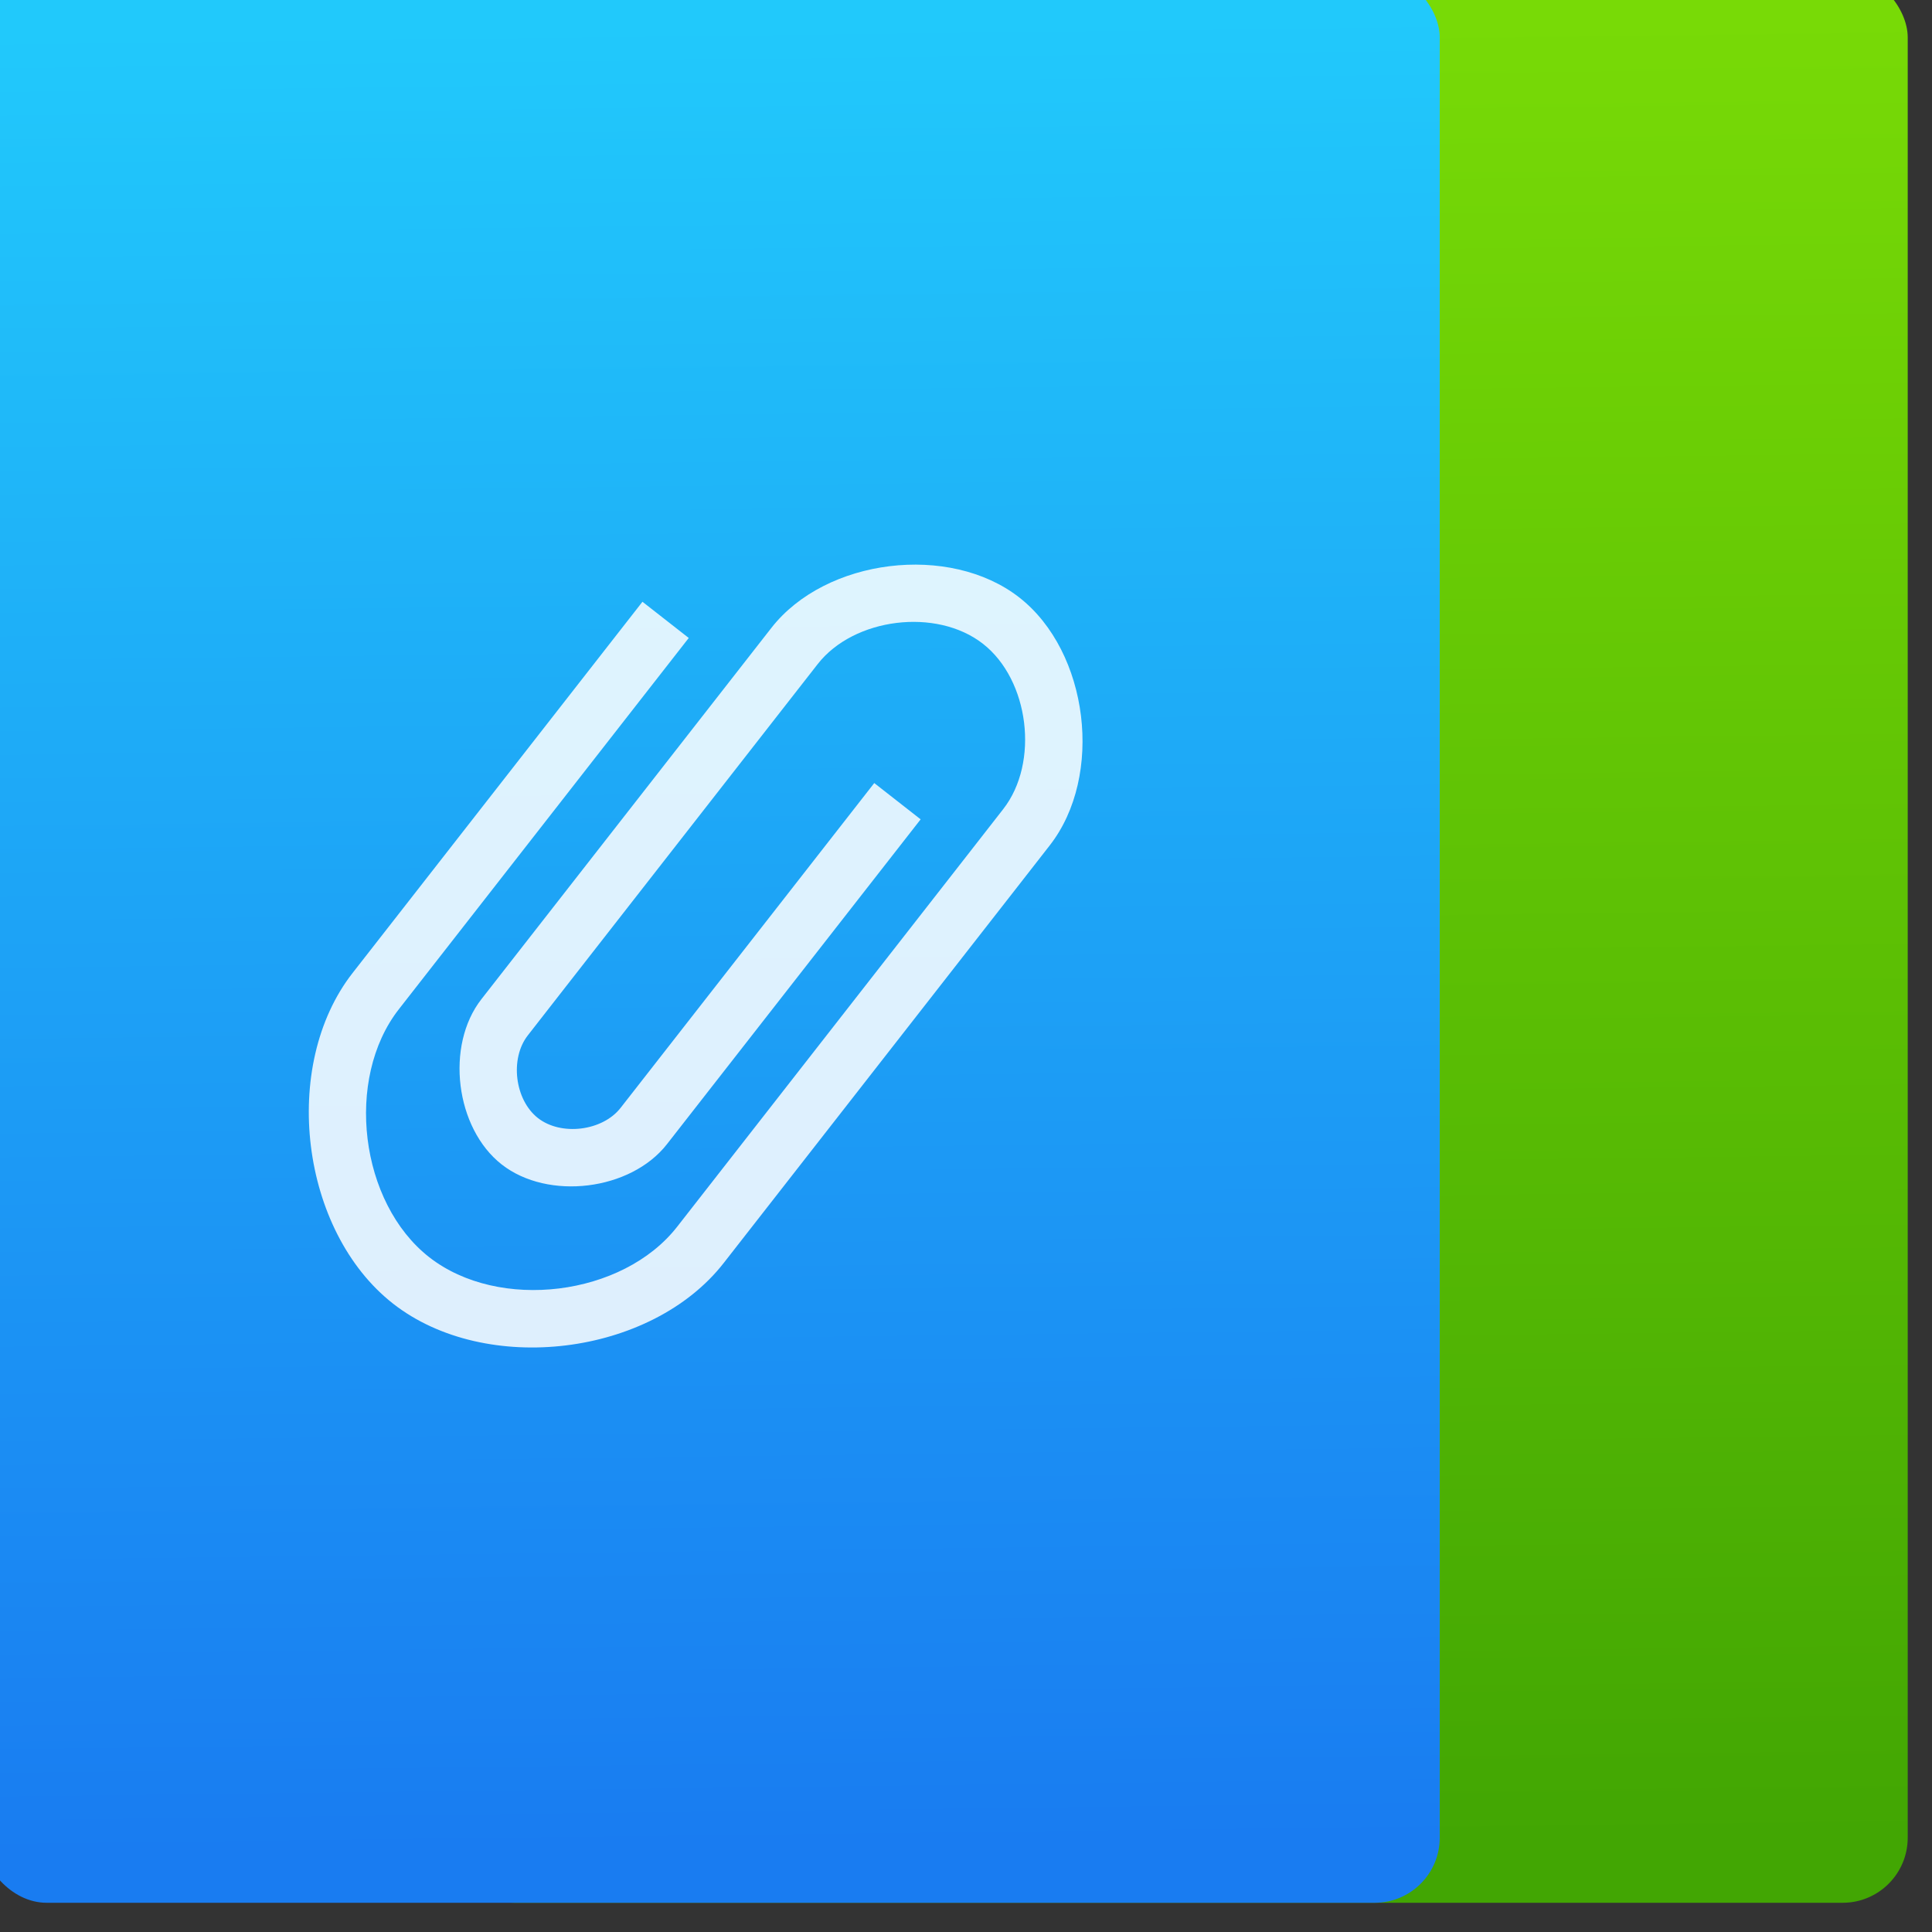<?xml version="1.0" encoding="UTF-8" standalone="no"?>
<!-- Created with Inkscape (http://www.inkscape.org/) -->

<svg
   xmlns:sketch="http://www.bohemiancoding.com/sketch/ns"
   xmlns:osb="http://www.openswatchbook.org/uri/2009/osb"
   xmlns:dc="http://purl.org/dc/elements/1.1/"
   xmlns:cc="http://creativecommons.org/ns#"
   xmlns:rdf="http://www.w3.org/1999/02/22-rdf-syntax-ns#"
   xmlns:svg="http://www.w3.org/2000/svg"
   xmlns="http://www.w3.org/2000/svg"
   xmlns:xlink="http://www.w3.org/1999/xlink"
   xmlns:sodipodi="http://sodipodi.sourceforge.net/DTD/sodipodi-0.dtd"
   xmlns:inkscape="http://www.inkscape.org/namespaces/inkscape"
   width="48"
   height="48"
   id="svg5453"
   version="1.1"
   inkscape:version="0.91 r13725"
   sodipodi:docname="preferences-desktop-filetype-association.svg">
  <rect width="100%" height="100%" fill="#333333" stroke="none"/>
  <defs
     id="defs5455">
    <linearGradient
       inkscape:collect="always"
       id="linearGradient4298">
      <stop
         style="stop-color:#42a603;stop-opacity:1"
         offset="0"
         id="stop4300" />
      <stop
         style="stop-color:#78da06;stop-opacity:1"
         offset="1"
         id="stop4302" />
    </linearGradient>
    <linearGradient
       inkscape:collect="always"
       id="linearGradient4303">
      <stop
         style="stop-color:#197cf1;stop-opacity:1"
         offset="0"
         id="stop4305" />
      <stop
         style="stop-color:#21c9fb;stop-opacity:1"
         offset="1"
         id="stop4307" />
    </linearGradient>
    <linearGradient
       gradientUnits="userSpaceOnUse"
       y2="528.789"
       x2="451.343"
       y1="556.789"
       x1="451.686"
       id="linearGradient4781"
       xlink:href="#linearGradient4298"
       inkscape:collect="always" />
    <linearGradient
       osb:paint="gradient"
       id="linearGradient4207">
      <stop
         id="stop3371"
         offset="0"
         style="stop-color:#3498db;stop-opacity:1;" />
      <stop
         id="stop3373"
         offset="1"
         style="stop-color:#3498db;stop-opacity:0;" />
    </linearGradient>
    <linearGradient
       gradientUnits="userSpaceOnUse"
       y2="528.789"
       x2="451.343"
       y1="556.789"
       x1="451.686"
       id="linearGradient4781-4"
       xlink:href="#linearGradient4303"
       inkscape:collect="always" />
  </defs>
  <sodipodi:namedview
     id="base"
     pagecolor="#ffffff"
     bordercolor="#666666"
     borderopacity="1.0"
     inkscape:pageopacity="0"
     inkscape:pageshadow="2"
     inkscape:zoom="8.0000004"
     inkscape:cx="14.201685"
     inkscape:cy="28.708985"
     inkscape:document-units="px"
     inkscape:current-layer="g4309"
     showgrid="true"
     fit-margin-top="0"
     fit-margin-left="0"
     fit-margin-right="0"
     fit-margin-bottom="0"
     inkscape:window-width="1366"
     inkscape:window-height="633"
     inkscape:window-x="0"
     inkscape:window-y="33"
     inkscape:window-maximized="1"
     inkscape:showpageshadow="false"
     borderlayer="true"
     showguides="false">
    <inkscape:grid
       type="xygrid"
       id="grid4063" />
    <sodipodi:guide
       position="1.1650391e-05,32"
       orientation="32,0"
       id="guide4157" />
    <sodipodi:guide
       position="1.1650391e-05,2.6367188e-05"
       orientation="0,32"
       id="guide4159" />
    <sodipodi:guide
       position="32,2.6367188e-05"
       orientation="-32,0"
       id="guide4161" />
    <sodipodi:guide
       position="32,32"
       orientation="0,-32"
       id="guide4163" />
    <sodipodi:guide
       position="2,30"
       orientation="28,0"
       id="guide4167" />
    <sodipodi:guide
       position="2,2"
       orientation="0,28"
       id="guide4169" />
    <sodipodi:guide
       position="30,2"
       orientation="-28,0"
       id="guide4171" />
    <sodipodi:guide
       position="30,30"
       orientation="0,-28"
       id="guide4173" />
    <sodipodi:guide
       position="2,30"
       orientation="28,0"
       id="guide4181" />
    <sodipodi:guide
       position="2,2"
       orientation="0,14"
       id="guide4183" />
    <sodipodi:guide
       position="16,2"
       orientation="-28,0"
       id="guide4185" />
    <sodipodi:guide
       position="16,30"
       orientation="0,-14"
       id="guide4187" />
    <sodipodi:guide
       position="5,30"
       orientation="28,0"
       id="guide4143" />
    <sodipodi:guide
       position="5,2"
       orientation="0,22"
       id="guide4145" />
    <sodipodi:guide
       position="27,30"
       orientation="0,-22"
       id="guide4149" />
    <sodipodi:guide
       position="27,30"
       orientation="0,-7"
       id="guide4155" />
    <sodipodi:guide
       position="20,30"
       orientation="7,0"
       id="guide4158" />
    <sodipodi:guide
       position="20,23"
       orientation="0,7"
       id="guide4160" />
    <sodipodi:guide
       position="27,23"
       orientation="-7,-1e-05"
       id="guide4162" />
    <sodipodi:guide
       position="7,22"
       orientation="12,0"
       id="guide4203" />
    <sodipodi:guide
       position="7,10"
       orientation="0,12"
       id="guide4205" />
    <sodipodi:guide
       position="19,10"
       orientation="-12,0"
       id="guide4207" />
    <sodipodi:guide
       position="19,22"
       orientation="0,-12"
       id="guide4209" />
  </sodipodi:namedview>
  <g
     inkscape:label="Capa 1"
     inkscape:groupmode="layer"
     id="layer1"
     transform="translate(-384.571,-499.798)">
    <g
       id="g4309"
       transform="matrix(1.653,0,0,1.653,-253.482,-355.514)"
       style="stroke:none">
      <g
         id="g4205"
         transform="matrix(1.047,0,0,1.047,-18.967,-25.191)">
        <g
           style="stroke:none"
           id="layer1-2"
           inkscape:label="Capa 1"
           transform="matrix(0.934,0,0,0.934,29.576,34.989)">
          <g
             style="fill:#ffffff;fill-opacity:1;stroke:none"
             inkscape:label="Capa 1"
             id="layer1-7"
             transform="translate(392.571,-514.564)" />
          <g
             style="stroke:none"
             transform="translate(341.797,500.252)"
             id="g4240">
            <g
               style="stroke:none"
               transform="translate(-392.988,-511.278)"
               id="layer1-1"
               inkscape:label="Capa 1"
               inkscape:transform-center-x="5.4653607"
               inkscape:transform-center-y="-9.4924686">
              <g
                 style="stroke:none;stroke-opacity:1"
                 transform="translate(0.42,0.035)"
                 inkscape:label="Capa 1"
                 id="layer1-3">
                <rect
                   ry="1"
                   y="527.989"
                   x="440.132"
                   height="29.671"
                   width="22.411"
                   id="rect4266"
                   style="opacity:1;fill:url(#linearGradient4781);fill-opacity:1;fill-rule:evenodd;stroke:none;stroke-width:0.3;stroke-linecap:round;stroke-linejoin:miter;stroke-miterlimit:4;stroke-dasharray:none;stroke-dashoffset:0;stroke-opacity:1" />
              </g>
              <g
                 style="stroke:none"
                 inkscape:label="Capa 1"
                 id="layer1-5"
                 transform="translate(22.99,8.97)">
                <g
                   transform="translate(392.571,-514.564)"
                   id="layer1-7-4"
                   inkscape:label="Capa 1"
                   style="fill:#ffffff;fill-opacity:1;stroke:none" />
              </g>
              <g
                 style="fill:#155137;fill-opacity:1;stroke:none"
                 inkscape:label="Capa 1"
                 id="layer1-68"
                 transform="translate(20.197,10.731)">
                <g
                   transform="translate(392.571,-514.564)"
                   id="layer1-7-49"
                   inkscape:label="Capa 1"
                   style="fill:#155137;fill-opacity:1;stroke:none" />
                <g
                   style="fill:#0c426b;fill-opacity:1;stroke:none"
                   id="g4240-4"
                   transform="translate(341.797,500.252)">
                  <g
                     style="fill:#0c426b;fill-opacity:1;stroke:none"
                     inkscape:transform-center-y="-9.4924686"
                     inkscape:transform-center-x="5.4653607"
                     inkscape:label="Capa 1"
                     id="layer1-1-3"
                     transform="translate(-392.988,-511.278)">
                    <g
                       style="fill:#0c426b;fill-opacity:1;stroke:none"
                       id="layer1-3-4"
                       inkscape:label="Capa 1"
                       transform="translate(0.42,0.035)" />
                  </g>
                </g>
              </g>
            </g>
          </g>
        </g>
        <g
           style="stroke:none"
           id="layer1-76"
           inkscape:label="Capa 1"
           transform="matrix(0.934,0,0,0.934,22.858,34.989)">
          <g
             style="fill:#ffffff;fill-opacity:1;stroke:none"
             inkscape:label="Capa 1"
             id="layer1-7-1"
             transform="translate(392.571,-514.564)" />
          <g
             style="stroke:none"
             transform="translate(341.797,500.252)"
             id="g4240-2">
            <g
               style="stroke:none"
               transform="translate(-392.988,-511.278)"
               id="layer1-1-1"
               inkscape:label="Capa 1"
               inkscape:transform-center-x="5.4653607"
               inkscape:transform-center-y="-9.4924686">
              <g
                 style="stroke:none;stroke-opacity:1"
                 transform="translate(0.42,0.035)"
                 inkscape:label="Capa 1"
                 id="layer1-3-6">
                <rect
                   ry="1"
                   y="527.989"
                   x="440.132"
                   height="29.671"
                   width="22.411"
                   id="rect4266-0"
                   style="opacity:1;fill:url(#linearGradient4781-4);fill-opacity:1;fill-rule:evenodd;stroke:none;stroke-width:0.3;stroke-linecap:round;stroke-linejoin:miter;stroke-miterlimit:4;stroke-dasharray:none;stroke-dashoffset:0;stroke-opacity:1" />
                <g
                   style="fill:#3d434a;fill-opacity:1;stroke:none"
                   id="g4186"
                   transform="translate(515.46,513.08)">
                  <g
                     style="fill:#3d434a;fill-opacity:1;stroke:none"
                     id="g4186-3"
                     transform="translate(-46.755,0.403)">
                    <g
                       style="fill:#3d434a;fill-opacity:1;stroke:none"
                       transform="translate(-400.925,-509.181)"
                       id="layer1-38"
                       inkscape:label="Capa 1"
                       inkscape:transform-center-x="5.4653607"
                       inkscape:transform-center-y="-9.4924686">
                      <g
                         style="fill:#3d434a;fill-opacity:1;stroke:none"
                         inkscape:transform-center-y="-9.4924686"
                         inkscape:transform-center-x="5.4653607"
                         inkscape:label="Capa 1"
                         id="layer1-01"
                         transform="translate(-47.017,-3.174)">
                        <g
                           style="fill:#3d434a;fill-opacity:1;stroke:none"
                           id="layer1-3-3"
                           inkscape:label="Capa 1"
                           transform="translate(0.42,0.035)">
                          <g
                             style="fill:#3d434a;fill-opacity:1;stroke:none"
                             inkscape:label="Capa 1"
                             id="layer1-7-8"
                             transform="translate(-37.074,0.97)">
                            <g
                               style="fill:#3d434a;fill-opacity:1;stroke:none"
                               id="g4231-5"
                               transform="matrix(1.526,0,0,1.526,376.317,-1040.126)" />
                          </g>
                        </g>
                      </g>
                    </g>
                  </g>
                  <g
                     transform="matrix(1.081,0,0,1.081,-72.593,-1099.014)"
                     id="layer1-2-2"
                     inkscape:label="Capa 1"
                     style="fill:#3d434a;fill-opacity:1;stroke:none">
                    <g
                       style="fill:#3d434a;fill-opacity:1;stroke:none;stroke-opacity:1"
                       inkscape:label="Capa 1"
                       id="layer1-0"
                       transform="matrix(0.905,0,0,0.905,-365.917,562.06)" />
                    <g
                       inkscape:label="Capa 1"
                       id="layer1-00"
                       transform="translate(-401.012,510.634)"
                       style="fill:#3d434a;fill-opacity:1;stroke:none">
                      <g
                         inkscape:label="Capa 1"
                         id="layer1-4"
                         transform="translate(5.056,-5.251)"
                         style="fill:#3d434a;fill-opacity:1;stroke:none">
                        <g
                           style="fill:#3d434a;fill-opacity:1;stroke:none;stroke-opacity:0.8"
                           inkscape:label="Capa 1"
                           id="layer1-9"
                           transform="translate(-11.317,5.882)">
                          <g
                             style="fill:#3d434a;fill-opacity:1;stroke:none;stroke-opacity:1"
                             id="g4187"
                             transform="matrix(0.786,0,0,0.784,93.326,112.355)">
                            <path
                               inkscape:connector-curvature="0"
                               d="m 408.996,530.996 -5.244,6.733 c -0.983,1.262 -0.708,3.511 0.55,4.497 1.259,0.986 3.5,0.71 4.484,-0.552 l 5.244,-6.733 0.655,-0.842 c 0.656,-0.842 0.472,-2.341 -0.367,-2.998 -0.839,-0.658 -2.334,-0.473 -2.989,0.368 l -0.656,0.842 -3.933,5.05 -0.655,0.842 c -0.328,0.421 -0.236,1.17 0.183,1.499 0.419,0.329 1.167,0.237 1.495,-0.184 l 4.589,-5.891 0.839,0.658 -4.589,5.891 c -0.656,0.842 -2.15,1.026 -2.989,0.368 -0.839,-0.658 -1.023,-2.157 -0.367,-2.998 l 0.656,-0.842 4.589,-5.891 c 0.983,-1.262 3.225,-1.538 4.484,-0.552 1.259,0.986 1.534,3.235 0.551,4.497 l -0.655,0.842 -5.244,6.733 c -1.311,1.683 -4.3,2.051 -5.978,0.736 -1.678,-1.315 -2.045,-4.313 -0.734,-5.997 l 5.244,-6.733 0.839,0.658 0,0 z"
                               id="Documents"
                               sketch:type="MSShapeGroup"
                               style="fill:#ffffff;fill-opacity:0.852;stroke:none;stroke-width:0.071;stroke-opacity:1" />
                          </g>
                        </g>
                      </g>
                    </g>
                  </g>
                </g>
              </g>
            </g>
          </g>
        </g>
      </g>
    </g>
  </g>
</svg>
